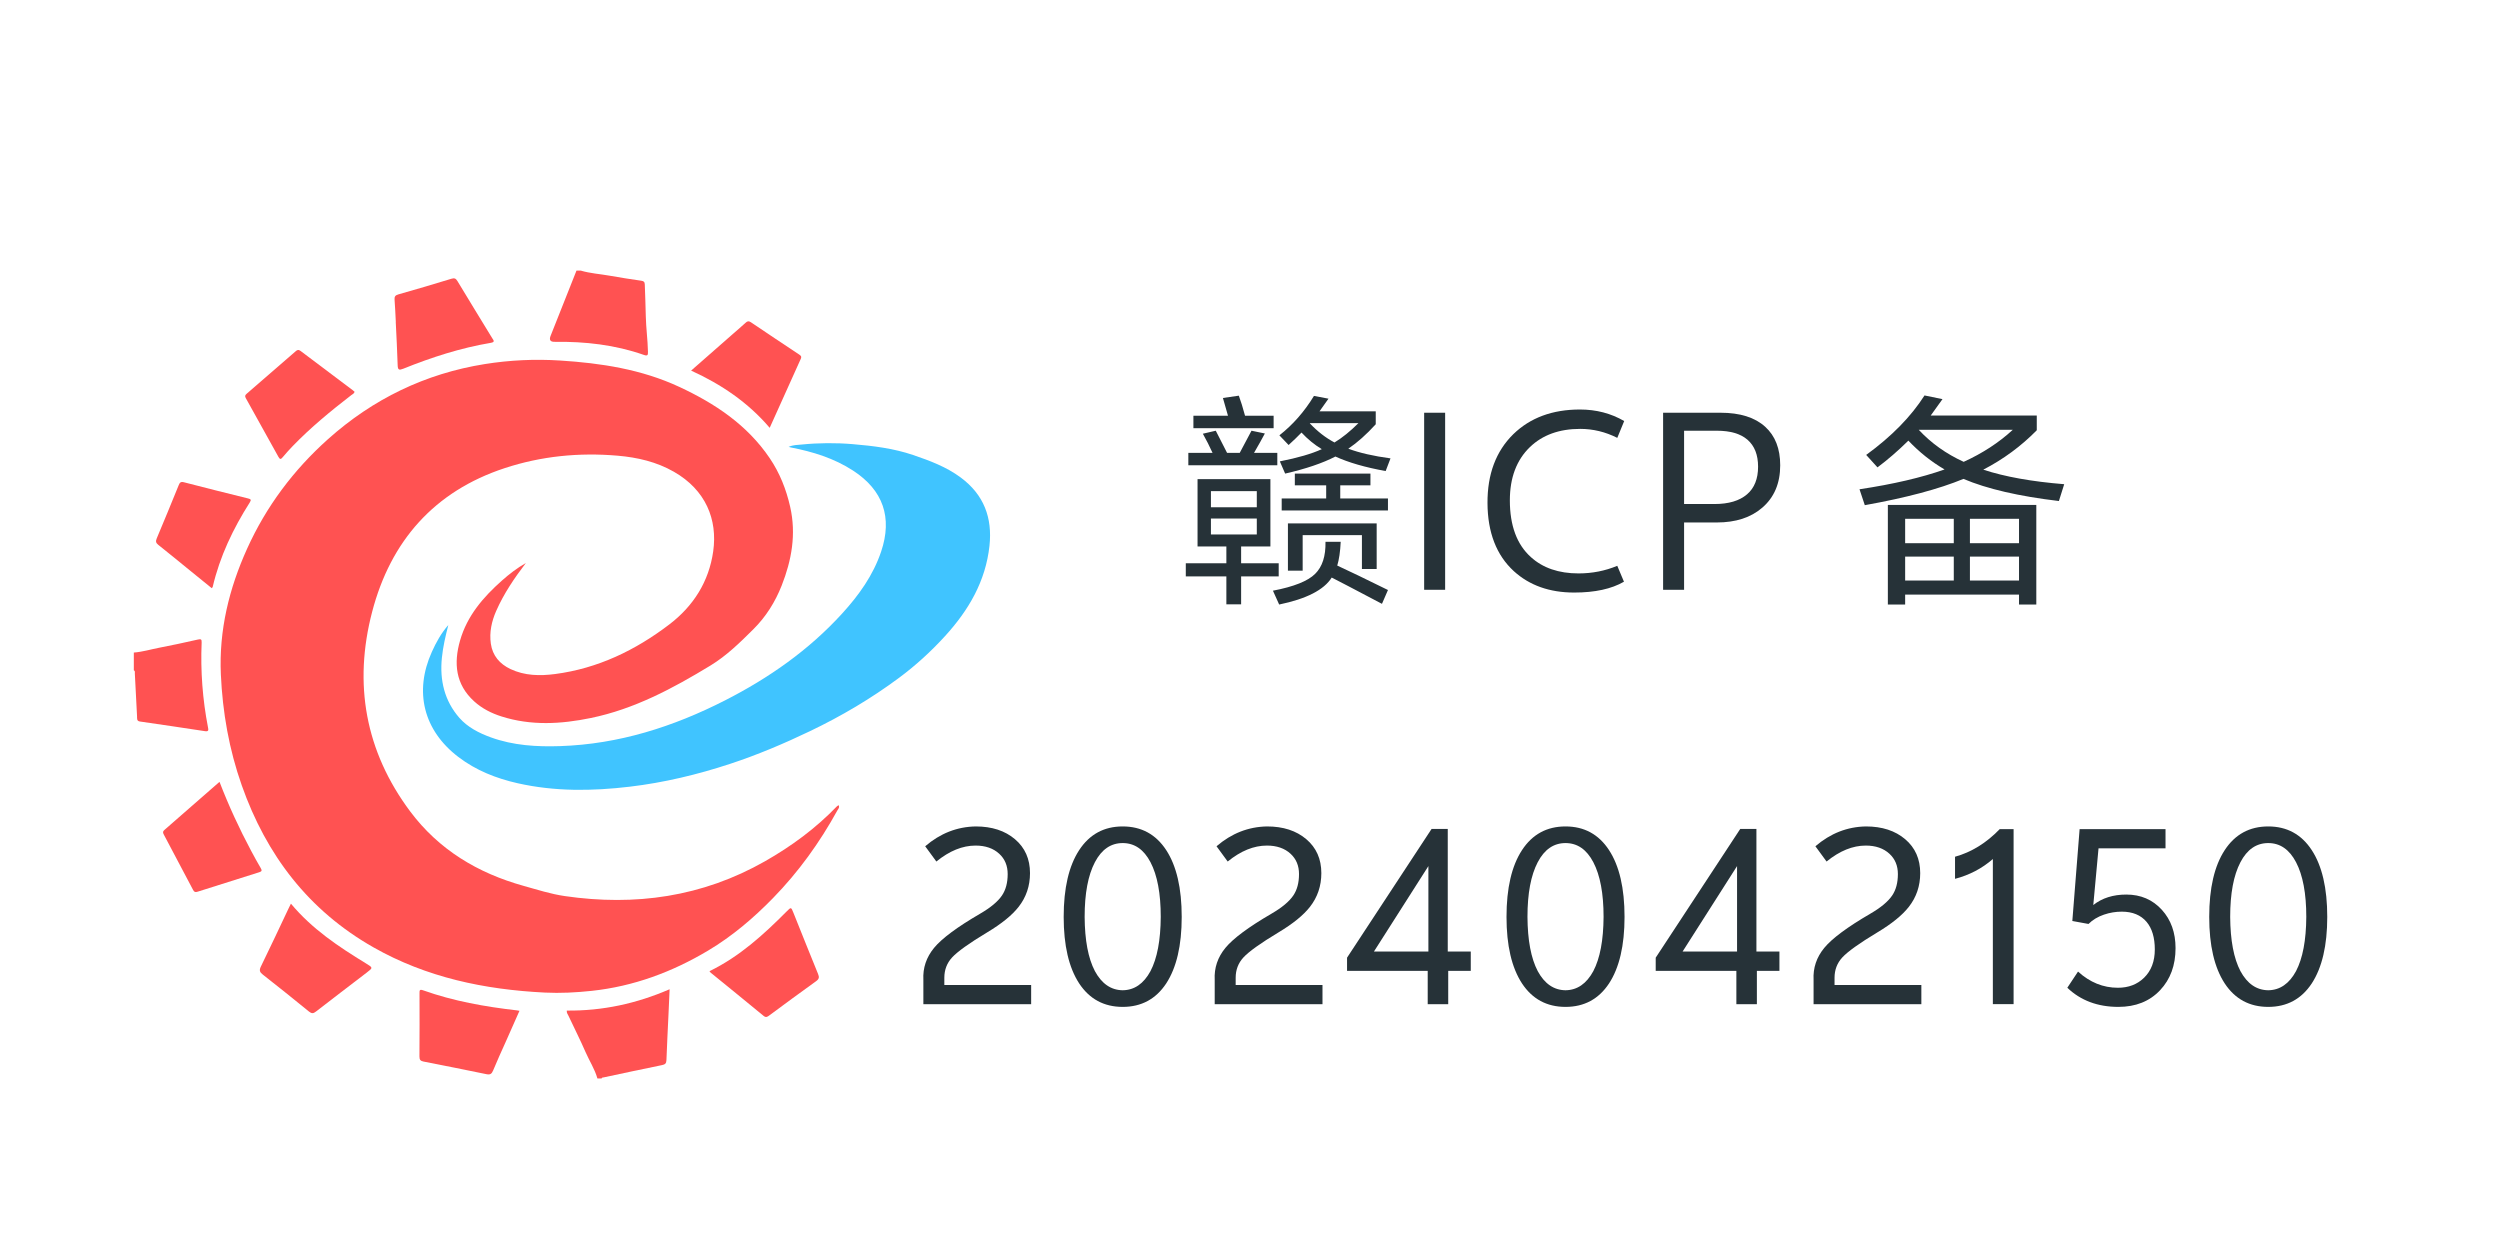 <?xml version="1.0" encoding="UTF-8"?>
<!DOCTYPE svg PUBLIC "-//W3C//DTD SVG 1.1//EN" "http://www.w3.org/Graphics/SVG/1.1/DTD/svg11.dtd">
<!-- Creator: CorelDRAW -->
<svg xmlns="http://www.w3.org/2000/svg" xml:space="preserve" width="25.4mm" height="12.7mm" version="1.1" style="shape-rendering:geometricPrecision; text-rendering:geometricPrecision; image-rendering:optimizeQuality; fill-rule:evenodd; clip-rule:evenodd"
viewBox="0 0 2540 1270"
 xmlns:xlink="http://www.w3.org/1999/xlink"
 xmlns:xodm="http://www.corel.com/coreldraw/odm/2003"
 data-name="å¾å± 1">
 <defs>
  <style type="text/css">
   <![CDATA[
    .fil0 {fill:#263238;fill-rule:nonzero}
    .fil2 {fill:#40C4FF;fill-rule:nonzero}
    .fil1 {fill:#FF5252;fill-rule:nonzero}
   ]]>
  </style>
 </defs>
 <g id="圖層_x0020_1">
  <path class="fil0" d="M938.14 1020.23l0 -24.78c-0.62,-12.03 3.01,-22.84 10.88,-32.41 7.87,-9.56 23.46,-21.14 46.77,-34.72 10.64,-6.17 18.05,-12.35 22.22,-18.52 3.86,-5.71 5.79,-12.96 5.79,-21.76 0,-8.49 -2.86,-15.36 -8.57,-20.6 -6.02,-5.56 -14.04,-8.34 -24.07,-8.34 -13.28,0 -26.55,5.4 -39.82,16.21l-11.35 -15.51c15.28,-13.12 32.41,-19.84 51.4,-20.14 16.36,0 29.63,4.32 39.81,12.96 10.19,8.64 15.28,20.14 15.28,34.49 0,12.97 -3.85,24.39 -11.57,34.26 -6.64,8.49 -17.29,17.14 -31.95,25.93 -18.21,10.96 -30.09,19.45 -35.65,25.47 -5.25,5.71 -7.87,12.58 -7.87,20.6l0 7.41 88.2 0 0 19.45 -109.5 0z"/>
  <path id="_1" class="fil0" d="M1140.66 1006.1c11.88,-0.15 21.3,-6.63 28.24,-19.44 6.79,-12.97 10.27,-31.33 10.42,-55.1 0,-23.77 -3.47,-42.29 -10.42,-55.56 -6.79,-12.96 -16.2,-19.45 -28.24,-19.45 -12.04,0 -21.45,6.49 -28.24,19.45 -6.95,13.27 -10.42,31.79 -10.42,55.56 0.15,23.77 3.63,42.13 10.42,55.1 6.94,12.81 16.36,19.29 28.24,19.44zm0 -166.44c18.98,0 33.72,8.02 44.22,24.07 10.49,16.05 15.74,38.66 15.74,67.83 0,29.02 -5.25,51.55 -15.74,67.6 -10.5,15.9 -25.24,23.84 -44.22,23.84 -18.98,0 -33.72,-7.94 -44.22,-23.84 -10.49,-16.05 -15.74,-38.58 -15.74,-67.6 0,-29.17 5.25,-51.78 15.74,-67.83 10.5,-16.05 25.24,-24.07 44.22,-24.07z"/>
  <path id="_2" class="fil0" d="M1234.14 1020.23l0 -24.78c-0.62,-12.03 3.01,-22.84 10.88,-32.41 7.87,-9.56 23.46,-21.14 46.77,-34.72 10.64,-6.17 18.05,-12.35 22.22,-18.52 3.86,-5.71 5.79,-12.96 5.79,-21.76 0,-8.49 -2.86,-15.36 -8.57,-20.6 -6.02,-5.56 -14.04,-8.34 -24.07,-8.34 -13.28,0 -26.55,5.4 -39.82,16.21l-11.35 -15.51c15.28,-13.12 32.41,-19.84 51.4,-20.14 16.36,0 29.63,4.32 39.81,12.96 10.19,8.64 15.28,20.14 15.28,34.49 0,12.97 -3.85,24.39 -11.57,34.26 -6.64,8.49 -17.29,17.14 -31.95,25.93 -18.21,10.96 -30.09,19.45 -35.65,25.47 -5.25,5.71 -7.87,12.58 -7.87,20.6l0 7.41 88.2 0 0 19.45 -109.5 0z"/>
  <path id="_3" class="fil0" d="M1450.55 1020.23l0 -33.8 -81.95 0 0 -13.43 85.89 -130.8 16.43 0 0 124.55 23.38 0 0 19.68 -22.91 0 0 33.8 -20.84 0zm-54.63 -53.48l55.33 0 0 -86.81 -55.33 86.81z"/>
  <path id="_4" class="fil0" d="M1590.57 1006.1c11.88,-0.15 21.3,-6.63 28.24,-19.44 6.79,-12.97 10.27,-31.33 10.42,-55.1 0,-23.77 -3.47,-42.29 -10.42,-55.56 -6.79,-12.96 -16.2,-19.45 -28.24,-19.45 -12.04,0 -21.45,6.49 -28.24,19.45 -6.95,13.27 -10.42,31.79 -10.42,55.56 0.15,23.77 3.63,42.13 10.42,55.1 6.94,12.81 16.36,19.29 28.24,19.44zm0 -166.44c18.98,0 33.72,8.02 44.22,24.07 10.49,16.05 15.74,38.66 15.74,67.83 0,29.02 -5.25,51.55 -15.74,67.6 -10.5,15.9 -25.24,23.84 -44.22,23.84 -18.98,0 -33.72,-7.94 -44.22,-23.84 -10.49,-16.05 -15.74,-38.58 -15.74,-67.6 0,-29.17 5.25,-51.78 15.74,-67.83 10.5,-16.05 25.24,-24.07 44.22,-24.07z"/>
  <path id="_5" class="fil0" d="M1764.15 1020.23l0 -33.8 -81.95 0 0 -13.43 85.89 -130.8 16.43 0 0 124.55 23.38 0 0 19.68 -22.91 0 0 33.8 -20.84 0zm-54.63 -53.48l55.33 0 0 -86.81 -55.33 86.81z"/>
  <path id="_6" class="fil0" d="M1842.59 1020.23l0 -24.78c-0.62,-12.03 3.01,-22.84 10.88,-32.41 7.87,-9.56 23.46,-21.14 46.77,-34.72 10.64,-6.17 18.05,-12.35 22.22,-18.52 3.86,-5.71 5.79,-12.96 5.79,-21.76 0,-8.49 -2.86,-15.36 -8.57,-20.6 -6.02,-5.56 -14.04,-8.34 -24.07,-8.34 -13.28,0 -26.55,5.4 -39.82,16.21l-11.35 -15.51c15.28,-13.12 32.41,-19.84 51.4,-20.14 16.36,0 29.63,4.32 39.81,12.96 10.19,8.64 15.28,20.14 15.28,34.49 0,12.97 -3.85,24.39 -11.57,34.26 -6.64,8.49 -17.29,17.14 -31.95,25.93 -18.21,10.96 -30.09,19.45 -35.65,25.47 -5.25,5.71 -7.87,12.58 -7.87,20.6l0 7.41 88.2 0 0 19.45 -109.5 0z"/>
  <path id="_7" class="fil0" d="M2024.74 1020.23l0 -147.47c-10.96,9.57 -23.77,16.28 -38.43,20.14l0 -22.46c16.67,-4.63 31.79,-13.96 45.37,-28.01l14.13 0 0 177.8 -21.07 0z"/>
  <path id="_8" class="fil0" d="M2151.79 1003.56c10.8,0 19.67,-3.4 26.62,-10.19 7.25,-7.1 10.88,-16.67 10.88,-28.7 0,-12.04 -2.78,-21.38 -8.34,-28.02 -5.86,-6.94 -14.27,-10.41 -25.23,-10.41 -6.17,0 -12.19,1 -18.06,3.01 -6.32,2.16 -11.57,5.32 -15.74,9.49l-16.43 -3.01 7.4 -93.3 87.28 0 0 19.45 -68.06 0 -5.33 57.64c8.95,-7.1 20.14,-10.65 33.57,-10.65 14.66,0 26.7,5.17 36.11,15.51 9.26,10.19 13.89,23.15 13.89,38.9 0,17.44 -5.24,31.71 -15.74,42.82 -10.65,11.27 -24.77,16.9 -42.36,16.9 -20.99,0 -38.28,-6.48 -51.86,-19.44l10.88 -16.44c12.04,10.96 25.54,16.44 40.52,16.44z"/>
  <path id="_9" class="fil0" d="M2304.53 1006.1c11.88,-0.15 21.3,-6.63 28.24,-19.44 6.79,-12.97 10.27,-31.33 10.42,-55.1 0,-23.77 -3.47,-42.29 -10.42,-55.56 -6.79,-12.96 -16.2,-19.45 -28.24,-19.45 -12.04,0 -21.45,6.49 -28.24,19.45 -6.95,13.27 -10.42,31.79 -10.42,55.56 0.15,23.77 3.63,42.13 10.42,55.1 6.94,12.81 16.36,19.29 28.24,19.44zm0 -166.44c18.98,0 33.72,8.02 44.22,24.07 10.49,16.05 15.74,38.66 15.74,67.83 0,29.02 -5.25,51.55 -15.74,67.6 -10.5,15.9 -25.24,23.84 -44.22,23.84 -18.98,0 -33.72,-7.94 -44.22,-23.84 -10.49,-16.05 -15.74,-38.58 -15.74,-67.6 0,-29.17 5.25,-51.78 15.74,-67.83 10.5,-16.05 25.24,-24.07 44.22,-24.07z"/>
  <path class="fil0" d="M1361.69 506.47l48.48 0 0 12.18 -107.97 0 0 -12.18 45.2 0 0 -13.35 -31.85 0 0 -11.95 76.82 0 0 11.95 -30.68 0 0 13.35zm-53.16 73.31l0 -48.02 90.17 0 0 46.38 -14.99 0 0 -34.43 -60.2 0 0 36.07 -14.98 0zm50.12 -5.16c11.24,5.16 28.41,13.43 51.52,24.83l-6.09 14.05c-28.1,-14.83 -45.12,-23.73 -51.06,-26.7 -7.8,12.49 -25.6,21.63 -53.39,27.41l-6.33 -14.06c21.24,-4.06 35.52,-9.76 42.86,-17.09 7.34,-7.19 10.85,-18.04 10.54,-32.56l15.46 0c-0.47,9.99 -1.64,18.03 -3.51,24.12zm-81.74 -59.25l0 -16.4 -46.61 0 0 16.4 46.61 0zm0 27.64l0 -16.17 -46.61 0 0 16.17 46.61 0zm-30.92 12.17l-29.28 0 0 -68.39 74.02 0 0 68.39 -29.75 0 0 17.1 38.18 0 0 13.35 -38.18 0 0 28.34 -14.99 0 0 -28.34 -41.22 0 0 -13.35 41.22 0 0 -17.1zm18.97 -132.79l29.04 0 0 12.64 -81.5 0 0 -12.64 35.13 0c-1.72,-5.94 -3.43,-11.95 -5.15,-18.04l16.16 -2.34c2.03,5.47 4.14,12.26 6.32,20.38zm9.14 37.71l23.65 0 0 12.64 -90.4 0 0 -12.64 24.59 0c-2.97,-6.56 -6.25,-13.04 -9.84,-19.44l13.12 -3.05c3.9,7.5 7.73,14.99 11.47,22.49l12.89 0c4.05,-7.5 8.04,-14.99 11.94,-22.49l13.58 2.81c-2.81,5.31 -6.48,11.87 -11,19.68zm95.79 -4.22c11.24,4.22 25.53,7.49 42.86,9.84l-4.92 12.88c-20.77,-3.75 -37.79,-8.67 -51.06,-14.76 -12.96,6.72 -29.98,12.49 -51.06,17.33l-5.38 -12.41c18.27,-3.59 32.47,-7.73 42.62,-12.41 -7.49,-4.53 -14.36,-10.15 -20.61,-16.87 -3.59,3.75 -7.96,7.97 -13.11,12.65l-9.37 -9.83c13.74,-10.78 25.45,-24.13 35.13,-40.05l14.76 2.81c-4.38,6.24 -7.42,10.54 -9.14,12.88l57.15 0 0 13.11c-9.37,10.31 -18.66,18.58 -27.87,24.83zm-14.05 -6.32c7.96,-4.84 16.08,-11.4 24.35,-19.68l-49.18 0 -0.24 0.24c7.81,8.27 16.17,14.75 25.07,19.44z"/>
  <path id="_1_13" class="fil0" d="M1985.04 551.91l0 -24.83 -49.41 0 0 24.83 49.41 0zm0 37.94l0 -24.36 -49.41 0 0 24.36 49.41 0zm66.28 -37.94l0 -24.83 -49.88 0 0 24.83 49.88 0zm0 37.94l0 -24.36 -49.88 0 0 24.36 49.88 0zm0 14.28l-115.69 0 0 10.08 -17.57 0 0 -101.18 150.83 0 0 101.18 -17.57 0 0 -10.08zm-36.3 -126.94c21.86,7.18 49.26,12.1 82.21,14.76l-5.39 17.09c-40.75,-4.84 -73.07,-12.33 -96.96,-22.48 -24.98,10.31 -58.4,19.21 -100.24,26.7l-5.39 -16.16c34.2,-5.15 63,-11.87 86.43,-20.14 -13.43,-7.81 -25.69,-17.57 -36.78,-29.28 -10.46,10.31 -20.92,19.36 -31.38,27.17l-11.48 -12.65c25.77,-18.73 45.52,-38.88 59.26,-60.42l18.27 3.74c-2.19,3.13 -6.17,8.67 -11.95,16.63l107.74 0 0 14.99c-15.77,16.08 -33.88,29.43 -54.34,40.05zm-19.91 -7.96c19.21,-8.74 35.84,-19.6 49.89,-32.56l-95.56 0c12.65,13.59 27.87,24.44 45.67,32.56z"/>
  <polygon id="_2_14" class="fil0" points="1446.94,419.34 1468.26,419.34 1468.26,599.22 1446.94,599.22 "/>
  <path id="_3_15" class="fil0" d="M1599.36 602.03c-24.98,0 -45.44,-7.26 -61.36,-21.79 -17.65,-16.23 -26.55,-39.26 -26.7,-69.09 -0.16,-29.35 8.59,-52.69 26.23,-70.03 17.18,-16.7 39.74,-25.06 67.69,-25.06 16.55,0 31.54,3.91 44.96,11.71l-7.02 17.1c-12.02,-6.09 -24.59,-9.13 -37.71,-9.13 -21.23,0 -38.25,6.16 -51.06,18.5 -13.58,13.12 -20.37,31.15 -20.37,54.1 0,25.61 7.1,44.81 21.31,57.62 12.18,11.08 28.34,16.63 48.48,16.63 13.9,0 27.01,-2.58 39.35,-7.73l6.79 16.16c-12.65,7.34 -29.51,11.01 -50.59,11.01z"/>
  <path id="_4_16" class="fil0" d="M1689.71 419.34l58.32 0c19.83,0 34.98,4.76 45.44,14.29 10.15,9.21 15.22,22.25 15.22,39.11 0,18.27 -6.09,32.64 -18.27,43.1 -11.55,9.99 -26.93,14.99 -46.14,14.99l-33.25 0 0 68.39 -21.32 0 0 -179.88zm21.32 92.75l30.91 0c14.37,0 25.37,-3.28 33.03,-9.84 7.49,-6.4 11.24,-15.77 11.24,-28.1 0,-12.03 -3.59,-21.16 -10.78,-27.4 -7.02,-6.09 -17.41,-9.14 -31.15,-9.14l-33.25 0 0 74.48z"/>
  <g id="_2620649226352">
   <g>
    <path class="fil1" d="M606.97 1095.73c-2.68,-9.53 -8.13,-17.81 -12.05,-26.8 -5.42,-12.48 -11.59,-24.62 -17.37,-36.94 -0.73,-1.54 -1.96,-2.97 -1.69,-5.24 36.16,0.41 70.77,-7.06 104.47,-21.68 -0.39,8.89 -0.74,17.14 -1.13,25.39 -0.71,15.57 -1.54,31.13 -2.1,46.71 -0.12,3.38 -1.44,4.36 -4.6,5 -19.74,4.01 -39.44,8.28 -59.16,12.46 -0.82,0.17 -1.8,-0.03 -2.12,1.1l-4.26 0 0.01 0z"/>
    <path class="fil1" d="M589.97 274.91c9.64,2.87 19.7,3.46 29.55,5.22 10.61,1.9 21.26,3.54 31.93,5.08 2.55,0.37 3.56,1.09 3.66,3.83 0.39,10.76 0.78,21.51 1.02,32.27 0.26,11.93 1.92,23.84 2.19,35.82 0.07,3.33 0,4.91 -4.14,3.47 -29.38,-10.34 -59.81,-13.7 -90.79,-13.3 -4.29,0.06 -5.62,-1.97 -3.99,-6.07 8.78,-22.1 17.54,-44.21 26.31,-66.31 1.42,0 2.84,0 4.26,0l0 -0.01z"/>
    <path class="fil1" d="M135.96 663c8.84,-0.67 17.33,-3.28 25.99,-4.94 13.08,-2.51 26.11,-5.34 39.09,-8.28 3.13,-0.71 3.98,-0.33 3.83,3.02 -1.21,28.96 0.92,57.68 6.44,86.14 0.47,2.42 0.97,4.53 -3.01,3.93 -22.02,-3.38 -44.07,-6.6 -66.11,-9.81 -3.48,-0.5 -2.83,-3.04 -2.95,-5.22 -0.76,-14.51 -1.48,-29.01 -2.25,-43.52 -0.07,-1.13 0.51,-2.55 -1.03,-3.25l0 -18.08 0 0.01z"/>
    <path class="fil1" d="M534.31 571.98c-11.68,15.3 -22.4,31.09 -30.15,48.68 -4.66,10.56 -7.12,21.76 -5.47,33.32 1.73,12.16 9,20.59 19.93,25.77 14.48,6.85 29.97,7.08 45.34,5.07 43.4,-5.67 81.58,-24.12 116,-50.33 24.52,-18.68 40.33,-43.53 44.67,-74.41 4.55,-32.35 -7.64,-62.29 -39.96,-80.78 -17.63,-10.08 -36.93,-14.57 -57.15,-16.32 -39.16,-3.38 -77.65,0.43 -114.78,12.66 -71.62,23.58 -115.86,74.13 -134.64,145.99 -19.11,73.13 -7.01,141.7 38.69,202.83 29.05,38.86 68.7,62.62 115.07,75.55 13.87,3.86 27.73,8.33 41.91,10.4 71.56,10.42 139.78,0.85 203.42,-35.33 26.92,-15.31 51.51,-33.43 73,-55.73 0.46,-0.47 1.09,-0.78 1.84,-1.29 1.27,2.46 -0.48,3.9 -1.31,5.41 -17.91,32.55 -39.36,62.37 -65.42,89.07 -19.93,20.41 -41.4,38.66 -65.81,53.22 -36.53,21.78 -75.66,36.39 -118.3,40.95 -15.89,1.69 -31.78,2.54 -47.65,1.75 -61.26,-3.04 -120.21,-15.31 -174.2,-46.01 -65.88,-37.45 -108.75,-93.74 -133.7,-164.49 -12.87,-36.47 -19.52,-74.21 -21.25,-112.79 -1.99,-44.78 8.32,-87.09 26.66,-127.66 19.43,-43.01 47.18,-79.99 82.23,-111.35 45.65,-40.8 98.77,-66.6 159.38,-76.28 25.26,-4.03 50.76,-5.22 76.29,-3.6 41.73,2.64 82.83,8.93 121.12,26.75 36.28,16.88 69.04,38.56 92.01,72.54 10.19,15.09 16.7,31.56 20.74,49.36 6.31,27.84 1.48,54.35 -8.67,80.08 -6.52,16.5 -15.86,31.53 -28.72,44.3 -13.59,13.51 -27.2,26.9 -43.67,36.92 -38.1,23.17 -77.23,44.15 -121.49,53.27 -30.35,6.25 -60.72,7.98 -90.83,-1.61 -10.22,-3.25 -19.69,-8.05 -27.67,-15.3 -19.04,-17.29 -20.95,-38.79 -14.31,-61.93 7.19,-25.04 23.5,-43.93 42.51,-60.8 7.52,-6.67 15.46,-12.8 24.32,-17.83l0.02 -0.05z"/>
    <path class="fil2" d="M455.51 634.97c-2.84,11.12 -5.43,22.07 -6.56,33.38 -2.29,22.72 2.59,43.56 17.65,60.85 8.39,9.62 19.98,15.57 32.09,19.96 22.83,8.3 46.55,9.68 70.5,8.89 59.51,-1.97 114.76,-19.61 167.35,-46.41 44.62,-22.75 85.24,-51.12 119.14,-88.36 16.92,-18.58 31.46,-38.76 39.57,-62.91 11.63,-34.59 2.02,-62.38 -28.54,-82.24 -19.3,-12.54 -40.86,-19.18 -63.25,-23.52 -0.51,-0.1 -1.01,-0.26 -2.22,-0.57 4.63,-2.12 9.06,-1.96 13.27,-2.39 17.3,-1.72 34.65,-1.85 52,-0.38 20.78,1.75 41.47,4.29 61.26,11.04 16.92,5.76 33.72,12.01 48.37,22.88 23.49,17.43 32.23,40.83 29.17,69.29 -3.88,36.02 -21.13,65.45 -45.05,91.68 -14.31,15.7 -29.88,29.94 -46.93,42.58 -28.31,21.02 -58.52,38.86 -90.3,54.08 -26.42,12.66 -53.34,24.08 -81.18,33.24 -33.25,10.94 -67.14,19.08 -101.97,23.22 -38.2,4.54 -76.26,5.01 -114.02,-3.52 -21.78,-4.92 -42.23,-13 -60.16,-26.66 -35.33,-26.91 -45.23,-66.24 -26.95,-106.78 4.42,-9.82 9.61,-19.17 16.77,-27.34l-0.01 -0.01z"/>
    <path class="fil1" d="M295.58 918.12c21.5,25.81 48.44,43.7 76.12,60.63 7.37,4.51 7.43,4.4 0.72,9.54 -17.13,13.12 -34.32,26.18 -51.37,39.42 -2.66,2.07 -4.34,2.3 -7.13,0.02 -15.49,-12.66 -31.1,-25.14 -46.83,-37.49 -3.12,-2.45 -3.97,-4.26 -2.05,-8.19 9.56,-19.5 18.73,-39.21 28.03,-58.83 0.75,-1.57 1.55,-3.13 2.51,-5.09l0 -0.01z"/>
    <path class="fil1" d="M360.29 398.08c-0.61,1.93 -2.23,2.47 -3.42,3.4 -20.88,16.14 -41.26,32.87 -59.63,51.9 -3.43,3.57 -6.76,7.26 -9.93,11.05 -1.79,2.15 -2.78,2.76 -4.4,-0.21 -10.97,-19.95 -22.05,-39.85 -33.17,-59.71 -1.09,-1.94 -0.8,-3.01 0.84,-4.42 16.63,-14.32 33.2,-28.72 49.75,-43.14 1.66,-1.45 2.91,-2.01 5,-0.43 17.63,13.38 35.36,26.62 53.05,39.93 0.68,0.51 1.3,1.1 1.93,1.64l-0.02 -0.01z"/>
    <path class="fil1" d="M223.01 794.34c9.5,24.61 20.16,47.68 32.17,70.15 3.17,5.92 6.39,11.82 9.8,17.62 1.36,2.3 1.02,3.25 -1.5,4.05 -20.92,6.54 -41.82,13.12 -62.68,19.8 -2.3,0.73 -3.46,0.44 -4.62,-1.78 -9.85,-18.79 -19.78,-37.54 -29.75,-56.26 -0.93,-1.77 -1.28,-3.02 0.49,-4.58 18.57,-16.14 37.08,-32.36 56.1,-49l-0.01 0z"/>
    <path class="fil1" d="M720.8 986.74c30.64,-14.89 55.01,-37.17 78.42,-60.7 4.55,-4.58 4.51,-4.62 6.91,1.36 8.32,20.73 16.56,41.48 25.02,62.14 1.35,3.3 1.15,5.1 -1.99,7.35 -15.98,11.42 -31.75,23.13 -47.55,34.79 -1.95,1.43 -3.37,2.46 -5.86,0.4 -17.84,-14.74 -35.83,-29.29 -53.77,-43.91 -0.39,-0.32 -0.66,-0.8 -1.18,-1.43l0 0z"/>
    <path class="fil1" d="M527.79 1026.97c-4.82,10.86 -9.53,21.5 -14.24,32.12 -4.23,9.52 -8.64,18.96 -12.57,28.6 -1.42,3.46 -3.02,4.44 -6.68,3.69 -21.31,-4.41 -42.65,-8.65 -63.99,-12.83 -3.11,-0.6 -4.19,-1.85 -4.16,-5.18 0.18,-21.44 0.14,-42.88 0.07,-64.32 0,-2.85 0.07,-4.16 3.68,-2.88 30.85,10.99 62.85,16.64 95.27,20.37 0.69,0.07 1.37,0.23 2.63,0.46l-0.01 -0.03z"/>
    <path class="fil1" d="M402.14 326.98c-0.4,-7.43 -0.67,-14.87 -1.25,-22.28 -0.24,-3.12 0.43,-4.64 3.78,-5.58 18.02,-5.09 36,-10.4 53.9,-15.89 3.22,-0.99 4.59,-0.31 6.25,2.44 11.63,19.34 23.45,38.55 35.2,57.81 1.26,2.08 3.45,4.03 -1.37,4.84 -30.65,5.19 -60.07,14.66 -88.83,26.26 -4.31,1.74 -5.66,1.39 -5.8,-3.6 -0.41,-14.68 -1.27,-29.35 -1.95,-44.01 0.01,0 0.03,0 0.04,0l0.03 0.01z"/>
    <path class="fil1" d="M782.01 434.67c-22.03,-25.85 -49.09,-44.11 -79.83,-58.14 13.87,-12.19 27.42,-24.08 40.98,-35.96 4.79,-4.2 9.66,-8.32 14.35,-12.63 1.82,-1.68 3.13,-2.06 5.39,-0.53 16.25,11.01 32.61,21.86 48.95,32.72 1.75,1.16 2.87,2 1.69,4.57 -10.53,23.12 -20.9,46.32 -31.53,69.97l0 0z"/>
    <path class="fil1" d="M215.13 597.59c-7.52,-6.1 -15.02,-12.18 -22.52,-18.28 -10.57,-8.58 -21.07,-17.26 -31.75,-25.69 -2.57,-2.03 -2.85,-3.7 -1.6,-6.66 7.54,-17.89 14.91,-35.85 22.22,-53.83 1.06,-2.61 1.95,-4.04 5.29,-3.18 21.7,5.62 43.44,11.1 65.21,16.45 2.92,0.71 3.53,1.33 1.82,4.02 -16.97,26.69 -30.48,54.92 -37.71,85.9 -0.07,0.31 -0.4,0.56 -0.95,1.27l-0.01 0z"/>
   </g>
  </g>
 </g>
</svg>
